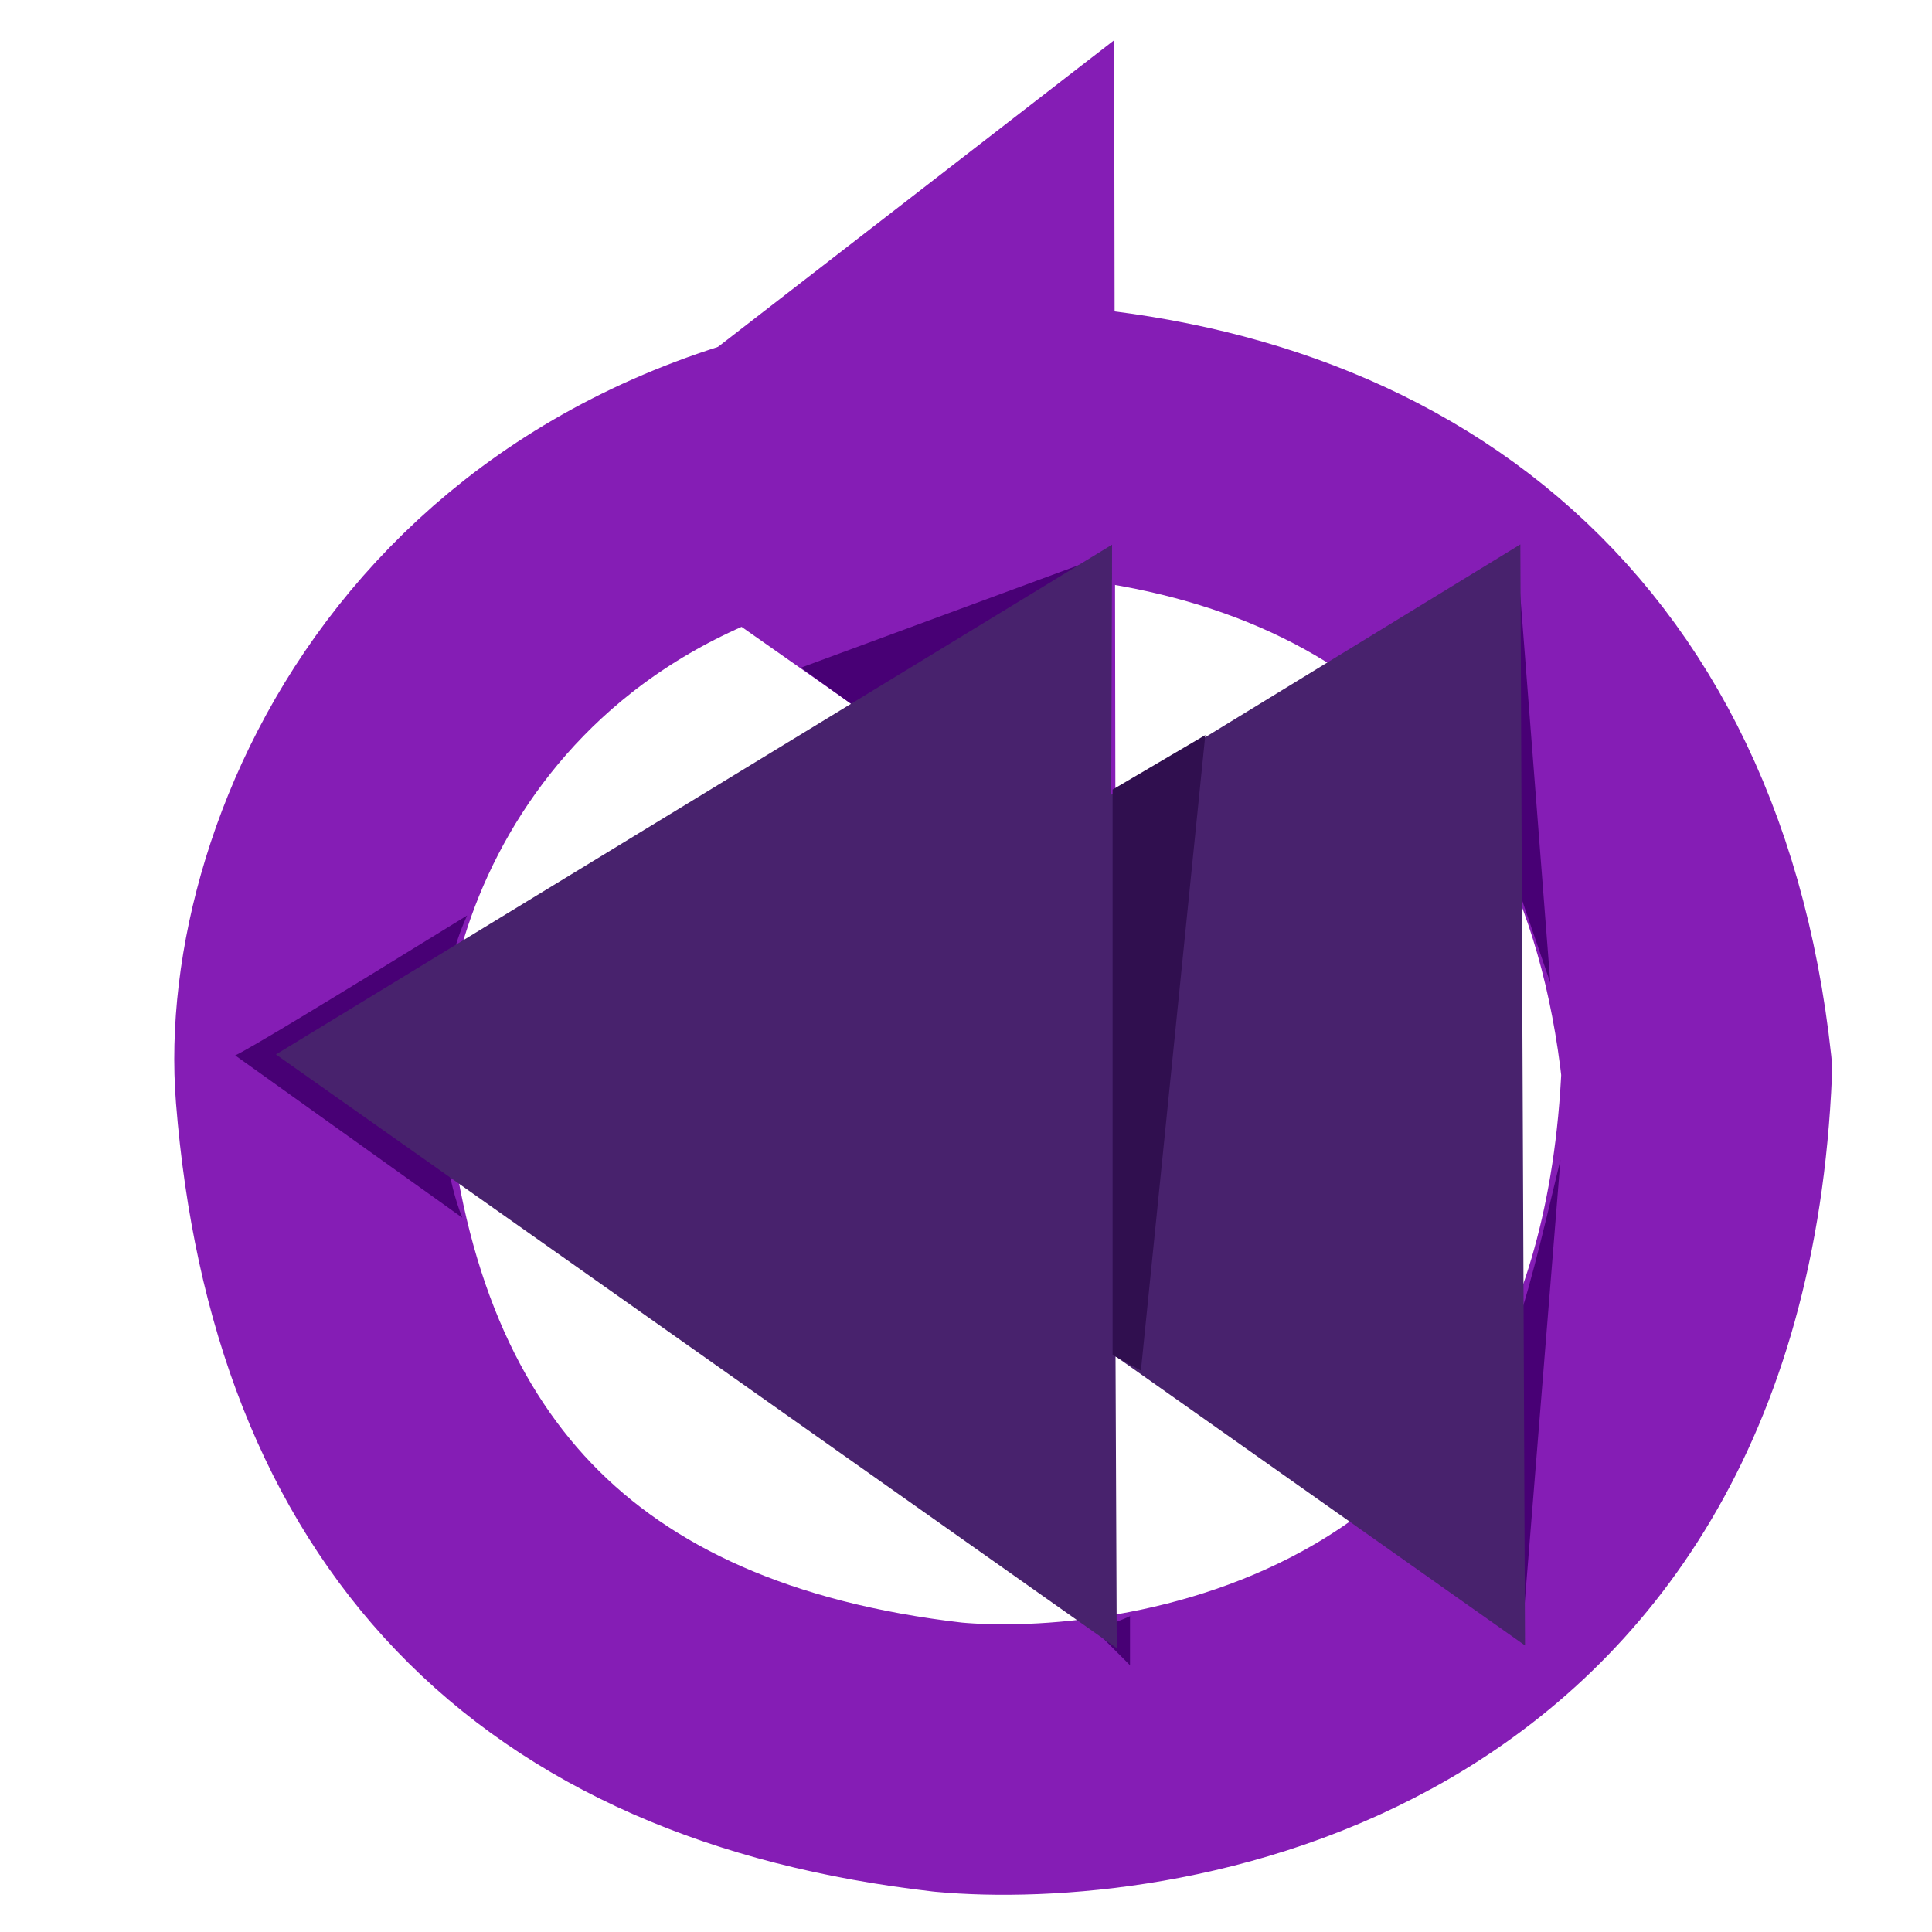 <?xml version="1.0" standalone="no"?>
<!DOCTYPE svg PUBLIC "-//W3C//DTD SVG 20010904//EN" "http://www.w3.org/TR/2001/REC-SVG-20010904/DTD/svg10.dtd">
<!-- Created using Krita: https://krita.org -->
<svg xmlns="http://www.w3.org/2000/svg" 
    xmlns:xlink="http://www.w3.org/1999/xlink"
    xmlns:krita="http://krita.org/namespaces/svg/krita"
    xmlns:sodipodi="http://sodipodi.sourceforge.net/DTD/sodipodi-0.dtd"
    width="72pt"
    height="72pt"
    viewBox="0 0 72 72">
<defs/>
<path id="shape0" transform="translate(11.534, 16.308)" fill="none" stroke="#851db5" stroke-width="10.08" stroke-linecap="round" stroke-linejoin="round" d="M0.049 24.4C-0.631 15.954 5.715 0.978 24.875 0C38.765 0.117 49.931 7.217 51.701 23.582C50.689 47.499 30.809 49.827 23.794 49.175C9.152 47.493 1.237 39.235 0.049 24.4Z"/><path id="shape1" transform="translate(20.107, 1.498)" fill="#851db5" fill-rule="evenodd" d="M21.465 31.644L21.415 0L0 16.578Z"/><path id="shape2" transform="translate(29.846, 20.611)" fill="#480075" fill-rule="evenodd" d="M0 4.272L2.747 6.251L11.586 0.978L11.577 0Z"/><path id="shape3" transform="translate(8.765, 34.117)" fill="#480075" fill-rule="evenodd" d="M8.645 0C7.979 1.409 7.65 3.349 7.658 5.821C7.665 8.123 7.933 9.936 8.461 11.261L0 5.214C0.441 5.021 3.323 3.283 8.645 0Z"/><path id="shape4" transform="translate(40.805, 60.217)" fill="#480075" fill-rule="evenodd" d="M0 0.534L1.307 1.842L1.307 0C1.39 -0.007 0.954 0.171 0 0.534Z"/><path id="shape5" transform="translate(56.251, 43.224)" fill="#480075" fill-rule="evenodd" d="M0.477 17.681L1.902 0C1.247 2.737 0.587 5.548 0.045 6.759C-0.083 6.735 0.061 10.376 0.477 17.681Z"/><path id="shape6" transform="translate(55.306, 20.555)" fill="#480075" fill-rule="evenodd" d="M1.224 0L2.469 16.071L0 8.853C0.007 8.863 0.415 5.912 1.224 0Z"/><path id="shape7" transform="translate(10.283, 20.288)" fill="#48226d" fill-rule="evenodd" d="M31.16 0.01L31.129 9.33L46.376 0L46.55 41.033L31.289 30.256L31.335 41.134L0 19.008L31.16 0.01"/><path id="shape8" transform="translate(41.463, 27.394)" fill="#300f4f" fill-rule="evenodd" d="M0 23.101L0 2.032L3.455 0L1.055 23.686Z"/>
</svg>
